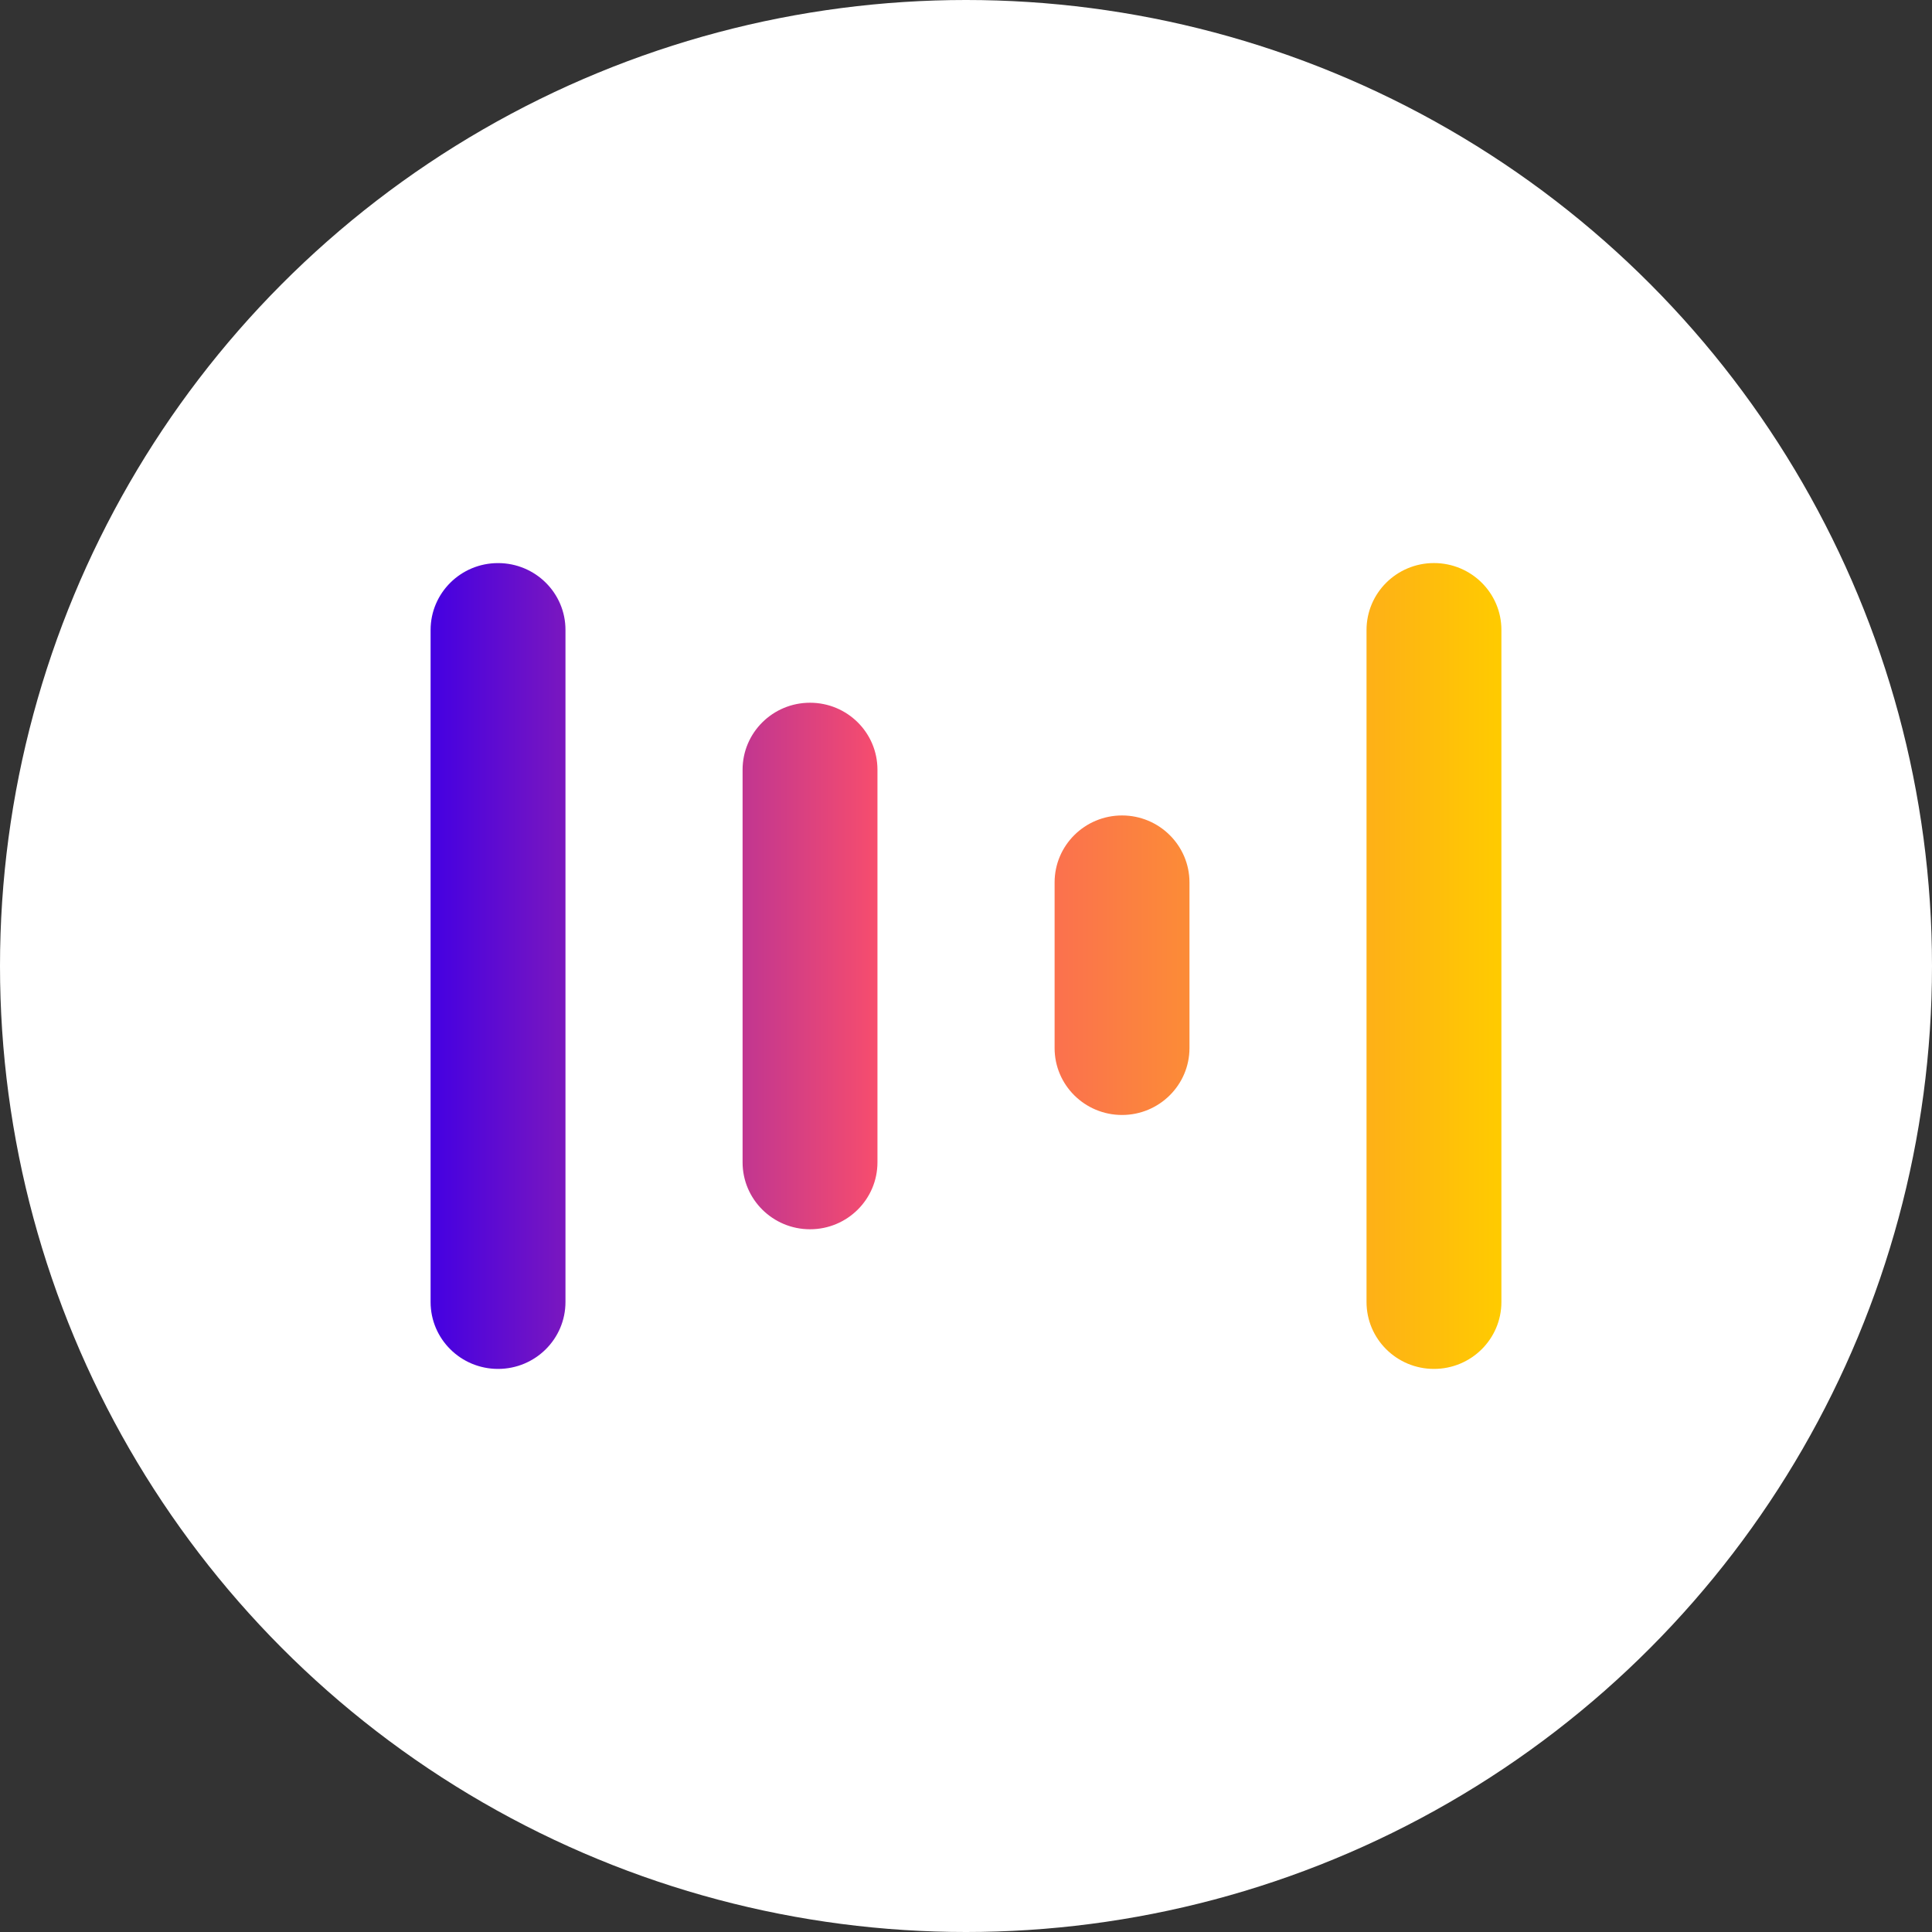 <svg width="64" height="64" viewBox="0 0 64 64" fill="none" xmlns="http://www.w3.org/2000/svg">
<rect x="0" y="0" width="64" height="64" fill="#333333" stroke="none"/>
<circle cx="32" cy="32" r="32" fill="white"/>
<path fill-rule="evenodd" clip-rule="evenodd" d="M45.268 20.87C45.268 19.646 46.267 18.652 47.502 18.652C48.737 18.652 49.738 19.644 49.736 20.87V43.13C49.736 44.354 48.737 45.347 47.502 45.347C46.269 45.347 45.268 44.356 45.268 43.13V20.87ZM14.264 20.87C14.264 19.644 15.265 18.653 16.498 18.653C17.733 18.653 18.734 19.644 18.732 20.87V43.13C18.732 44.354 17.733 45.347 16.498 45.347C15.265 45.347 14.264 44.356 14.264 43.13V20.87ZM26.833 23.279C25.598 23.279 24.599 24.273 24.599 25.497V38.503C24.599 39.729 25.601 40.721 26.833 40.721C28.068 40.721 29.067 39.727 29.067 38.503V25.497C29.067 24.271 28.068 23.279 26.833 23.279ZM34.935 29.231C34.935 28.007 35.934 27.013 37.169 27.013C38.401 27.013 39.403 28.007 39.403 29.231V34.718C39.403 35.941 38.401 36.935 37.169 36.935C35.936 36.935 34.935 35.944 34.935 34.718V29.231Z" fill="url(#paint0_linear_844_117)"/>
<defs>
<linearGradient id="paint0_linear_844_117" x1="14.264" y1="32" x2="49.736" y2="32" gradientUnits="userSpaceOnUse">
<stop stop-color="#4400E2"/>
<stop offset="0.422" stop-color="#F94E6C"/>
<stop offset="1" stop-color="#FFCB00"/>
</linearGradient>
</defs>
</svg>
